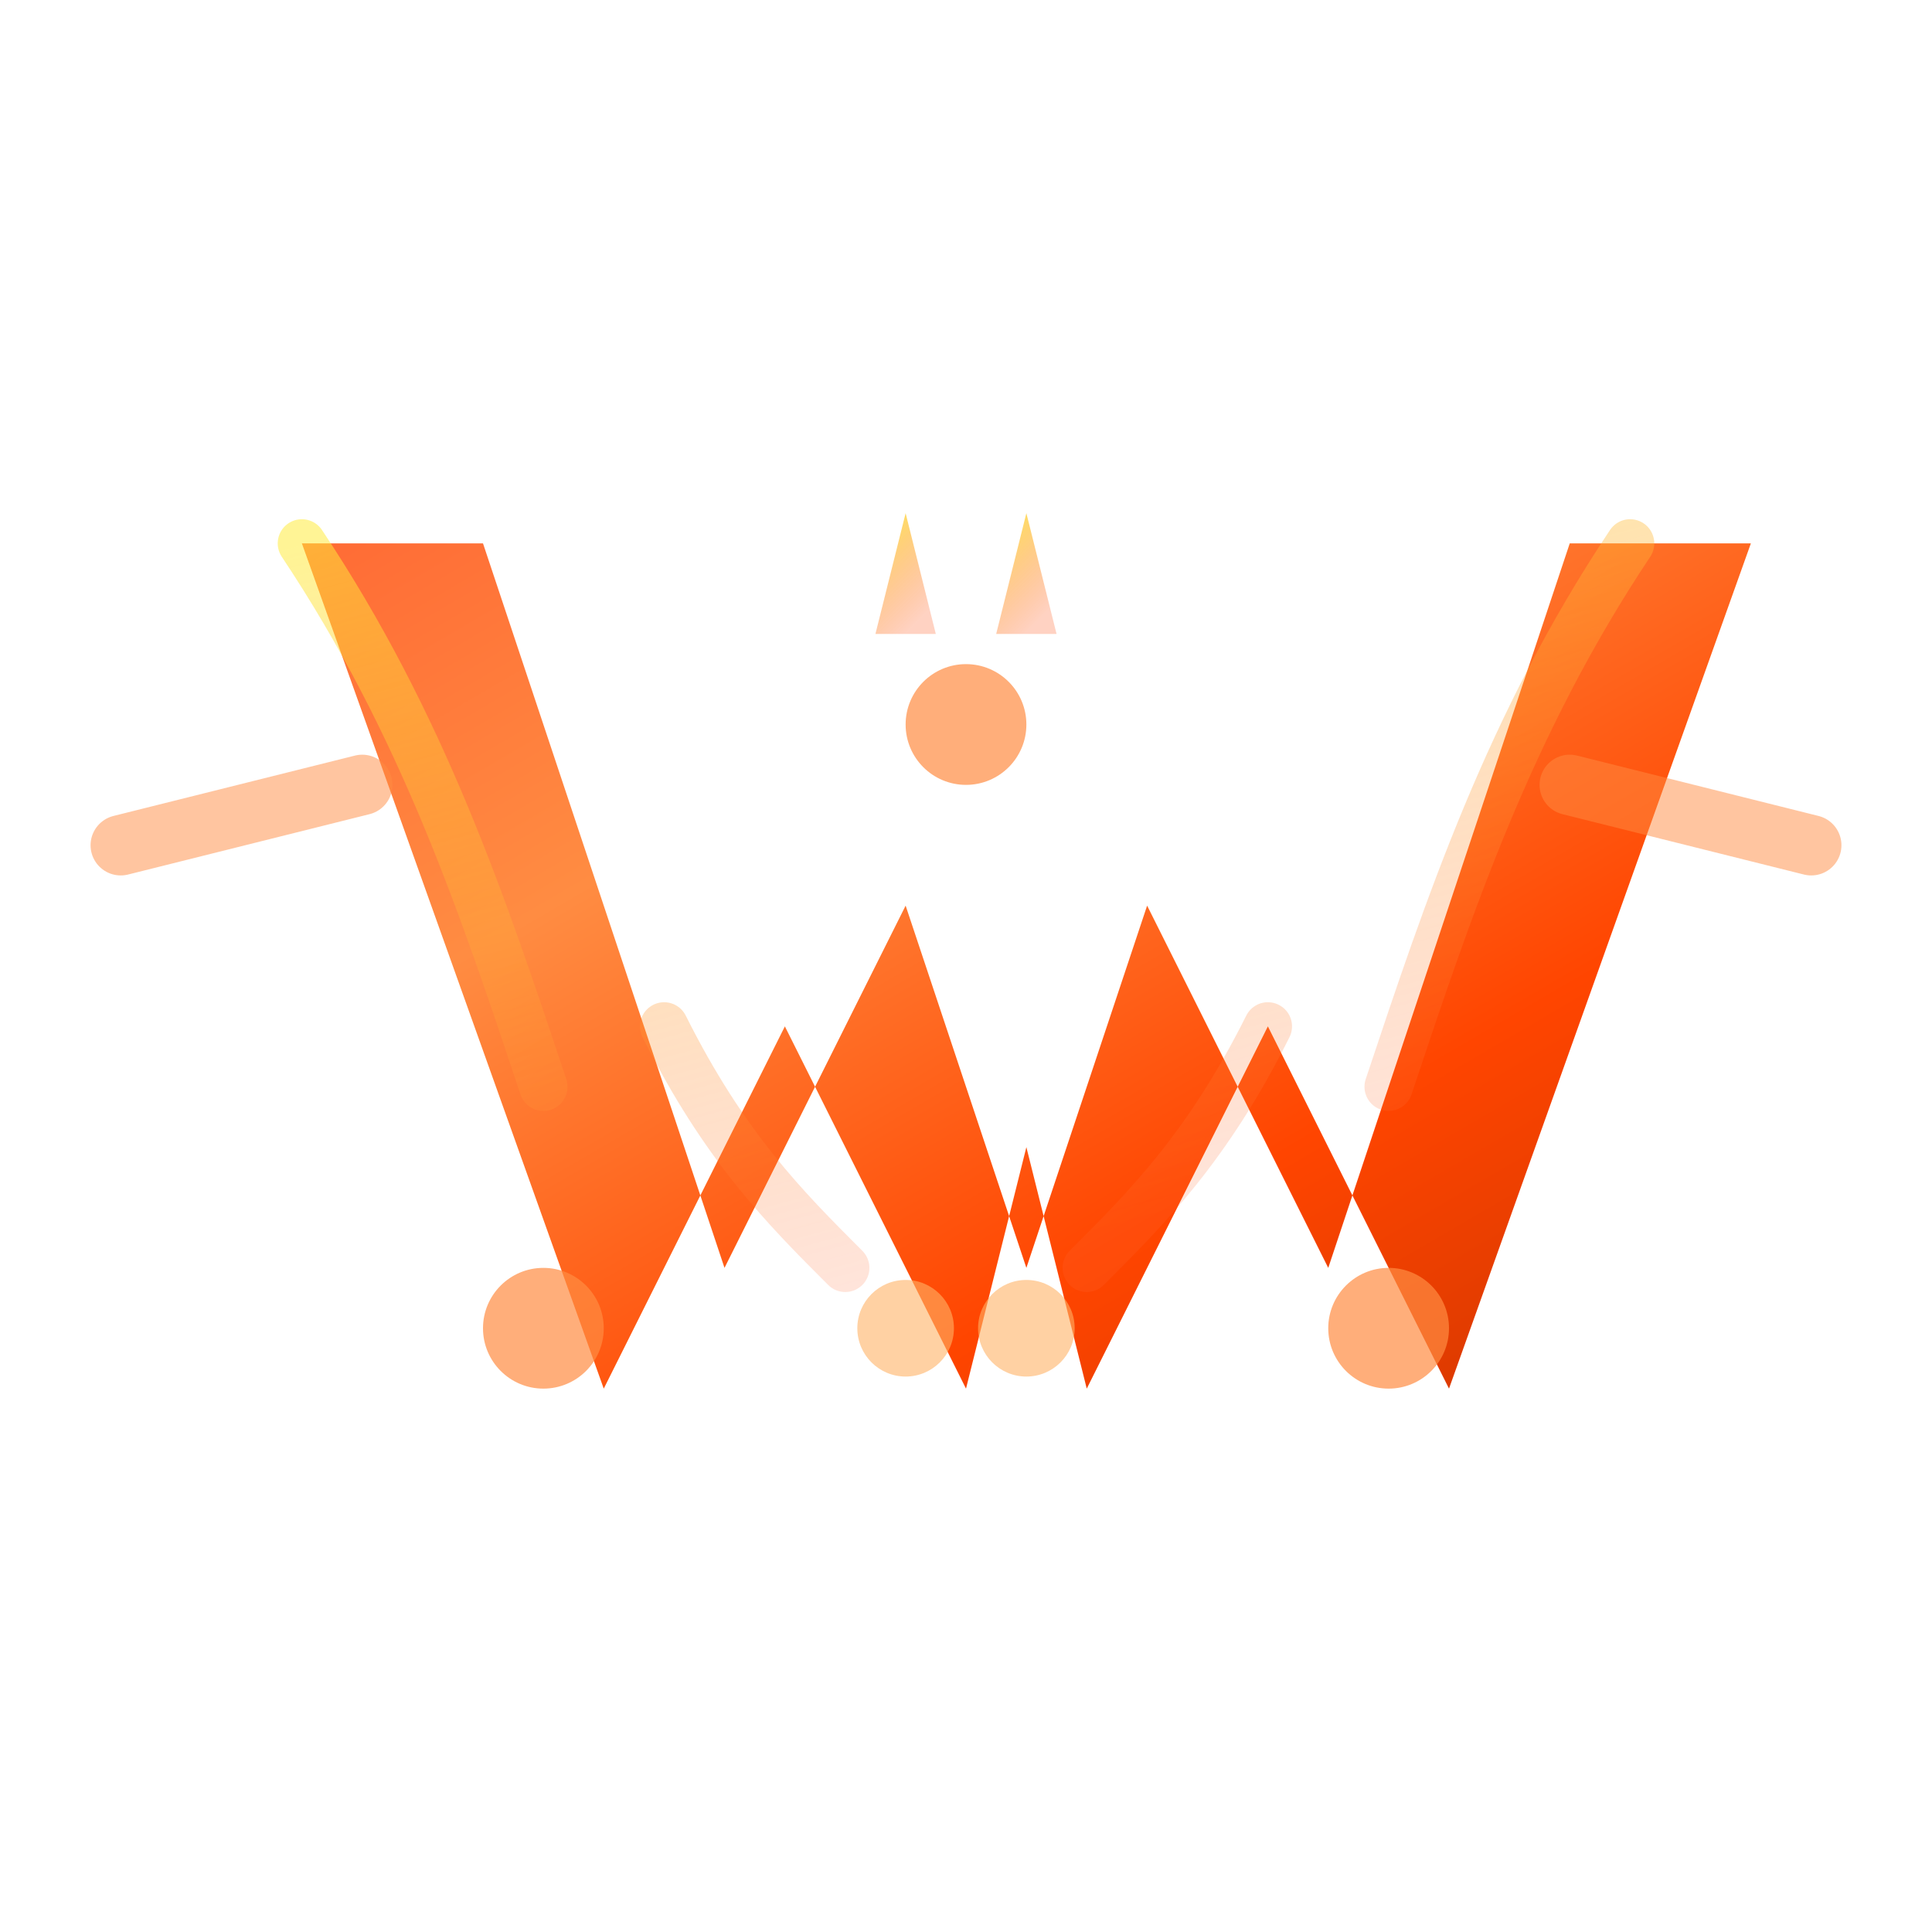 <svg xmlns="http://www.w3.org/2000/svg" width="32" height="32" viewBox="0 0 32 32">
  <defs>
    <linearGradient id="dynamicGradient" x1="0%" y1="0%" x2="100%" y2="100%">
      <stop offset="0%" style="stop-color:#FF6B35;stop-opacity:1" />
      <stop offset="30%" style="stop-color:#FF8C42;stop-opacity:1" />
      <stop offset="70%" style="stop-color:#FF4500;stop-opacity:1" />
      <stop offset="100%" style="stop-color:#CC3500;stop-opacity:1" />
    </linearGradient>
    <linearGradient id="highlightGradient" x1="0%" y1="0%" x2="50%" y2="100%">
      <stop offset="0%" style="stop-color:#FFEB3B;stop-opacity:0.9" />
      <stop offset="100%" style="stop-color:#FF6B35;stop-opacity:0.3" />
    </linearGradient>
    <filter id="dynamicGlow" x="-50%" y="-50%" width="200%" height="200%">
      <feGaussianBlur stdDeviation="1.8" result="coloredBlur"/>
      <feOffset dx="1" dy="1" result="offsetBlur"/>
      <feMerge> 
        <feMergeNode in="offsetBlur"/>
        <feMergeNode in="coloredBlur"/>
        <feMergeNode in="SourceGraphic"/>
      </feMerge>
    </filter>
    <filter id="innerGlow">
      <feGaussianBlur stdDeviation="0.8" result="innerBlur"/>
      <feFlood flood-color="#FFD700"/>
      <feComposite in2="innerBlur" operator="multiply"/>
      <feMerge> 
        <feMergeNode/>
        <feMergeNode in="SourceGraphic"/>
      </feMerge>
    </filter>
  </defs>
  
  <!-- Abstract bat wings forming clear W shape -->
  <path d="M4 8 L9 22 L12 16 L15 22 L16 18 L17 22 L20 16 L23 22 L28 8 L25 8 L21 20 L18 14 L16 20 L14 14 L11 20 L7 8 Z" 
        fill="url(#dynamicGradient)" 
        filter="url(#dynamicGlow)"/>
  
  <!-- Wing membrane details (bat-like curves) -->
  <path d="M5 9 C7 12, 8 15, 9 18 M11 17 C12 19, 13 20, 14 21 M18 21 C19 20, 20 19, 21 17 M23 18 C24 15, 25 12, 27 9" 
        fill="none"
        stroke="url(#highlightGradient)" 
        stroke-width="0.8"
        stroke-linecap="round"
        opacity="0.6"/>
  
  <!-- Bat head circle with same style as wing tips -->
  <circle cx="16" cy="12" r="1" fill="#FF8C42" opacity="0.7"/>
  
  <!-- Pointed bat ears -->
  <path d="M14.5 10.5 L15 8.5 L15.5 10.5" fill="url(#highlightGradient)"/>
  <path d="M16.5 10.5 L17 8.5 L17.5 10.5" fill="url(#highlightGradient)"/>
  
  <!-- Wing tip accents to emphasize W points -->
  <circle cx="9" cy="22" r="1" fill="#FF8C42" opacity="0.7"/>
  <circle cx="15" cy="22" r="0.8" fill="#FFB366" opacity="0.6"/>
  <circle cx="17" cy="22" r="0.8" fill="#FFB366" opacity="0.6"/>
  <circle cx="23" cy="22" r="1" fill="#FF8C42" opacity="0.7"/>
  
  <!-- Flying motion lines -->
  <path d="M2 14 L6 13 M26 13 L30 14" stroke="#FF8C42" stroke-width="1" opacity="0.5" stroke-linecap="round"/>
</svg>